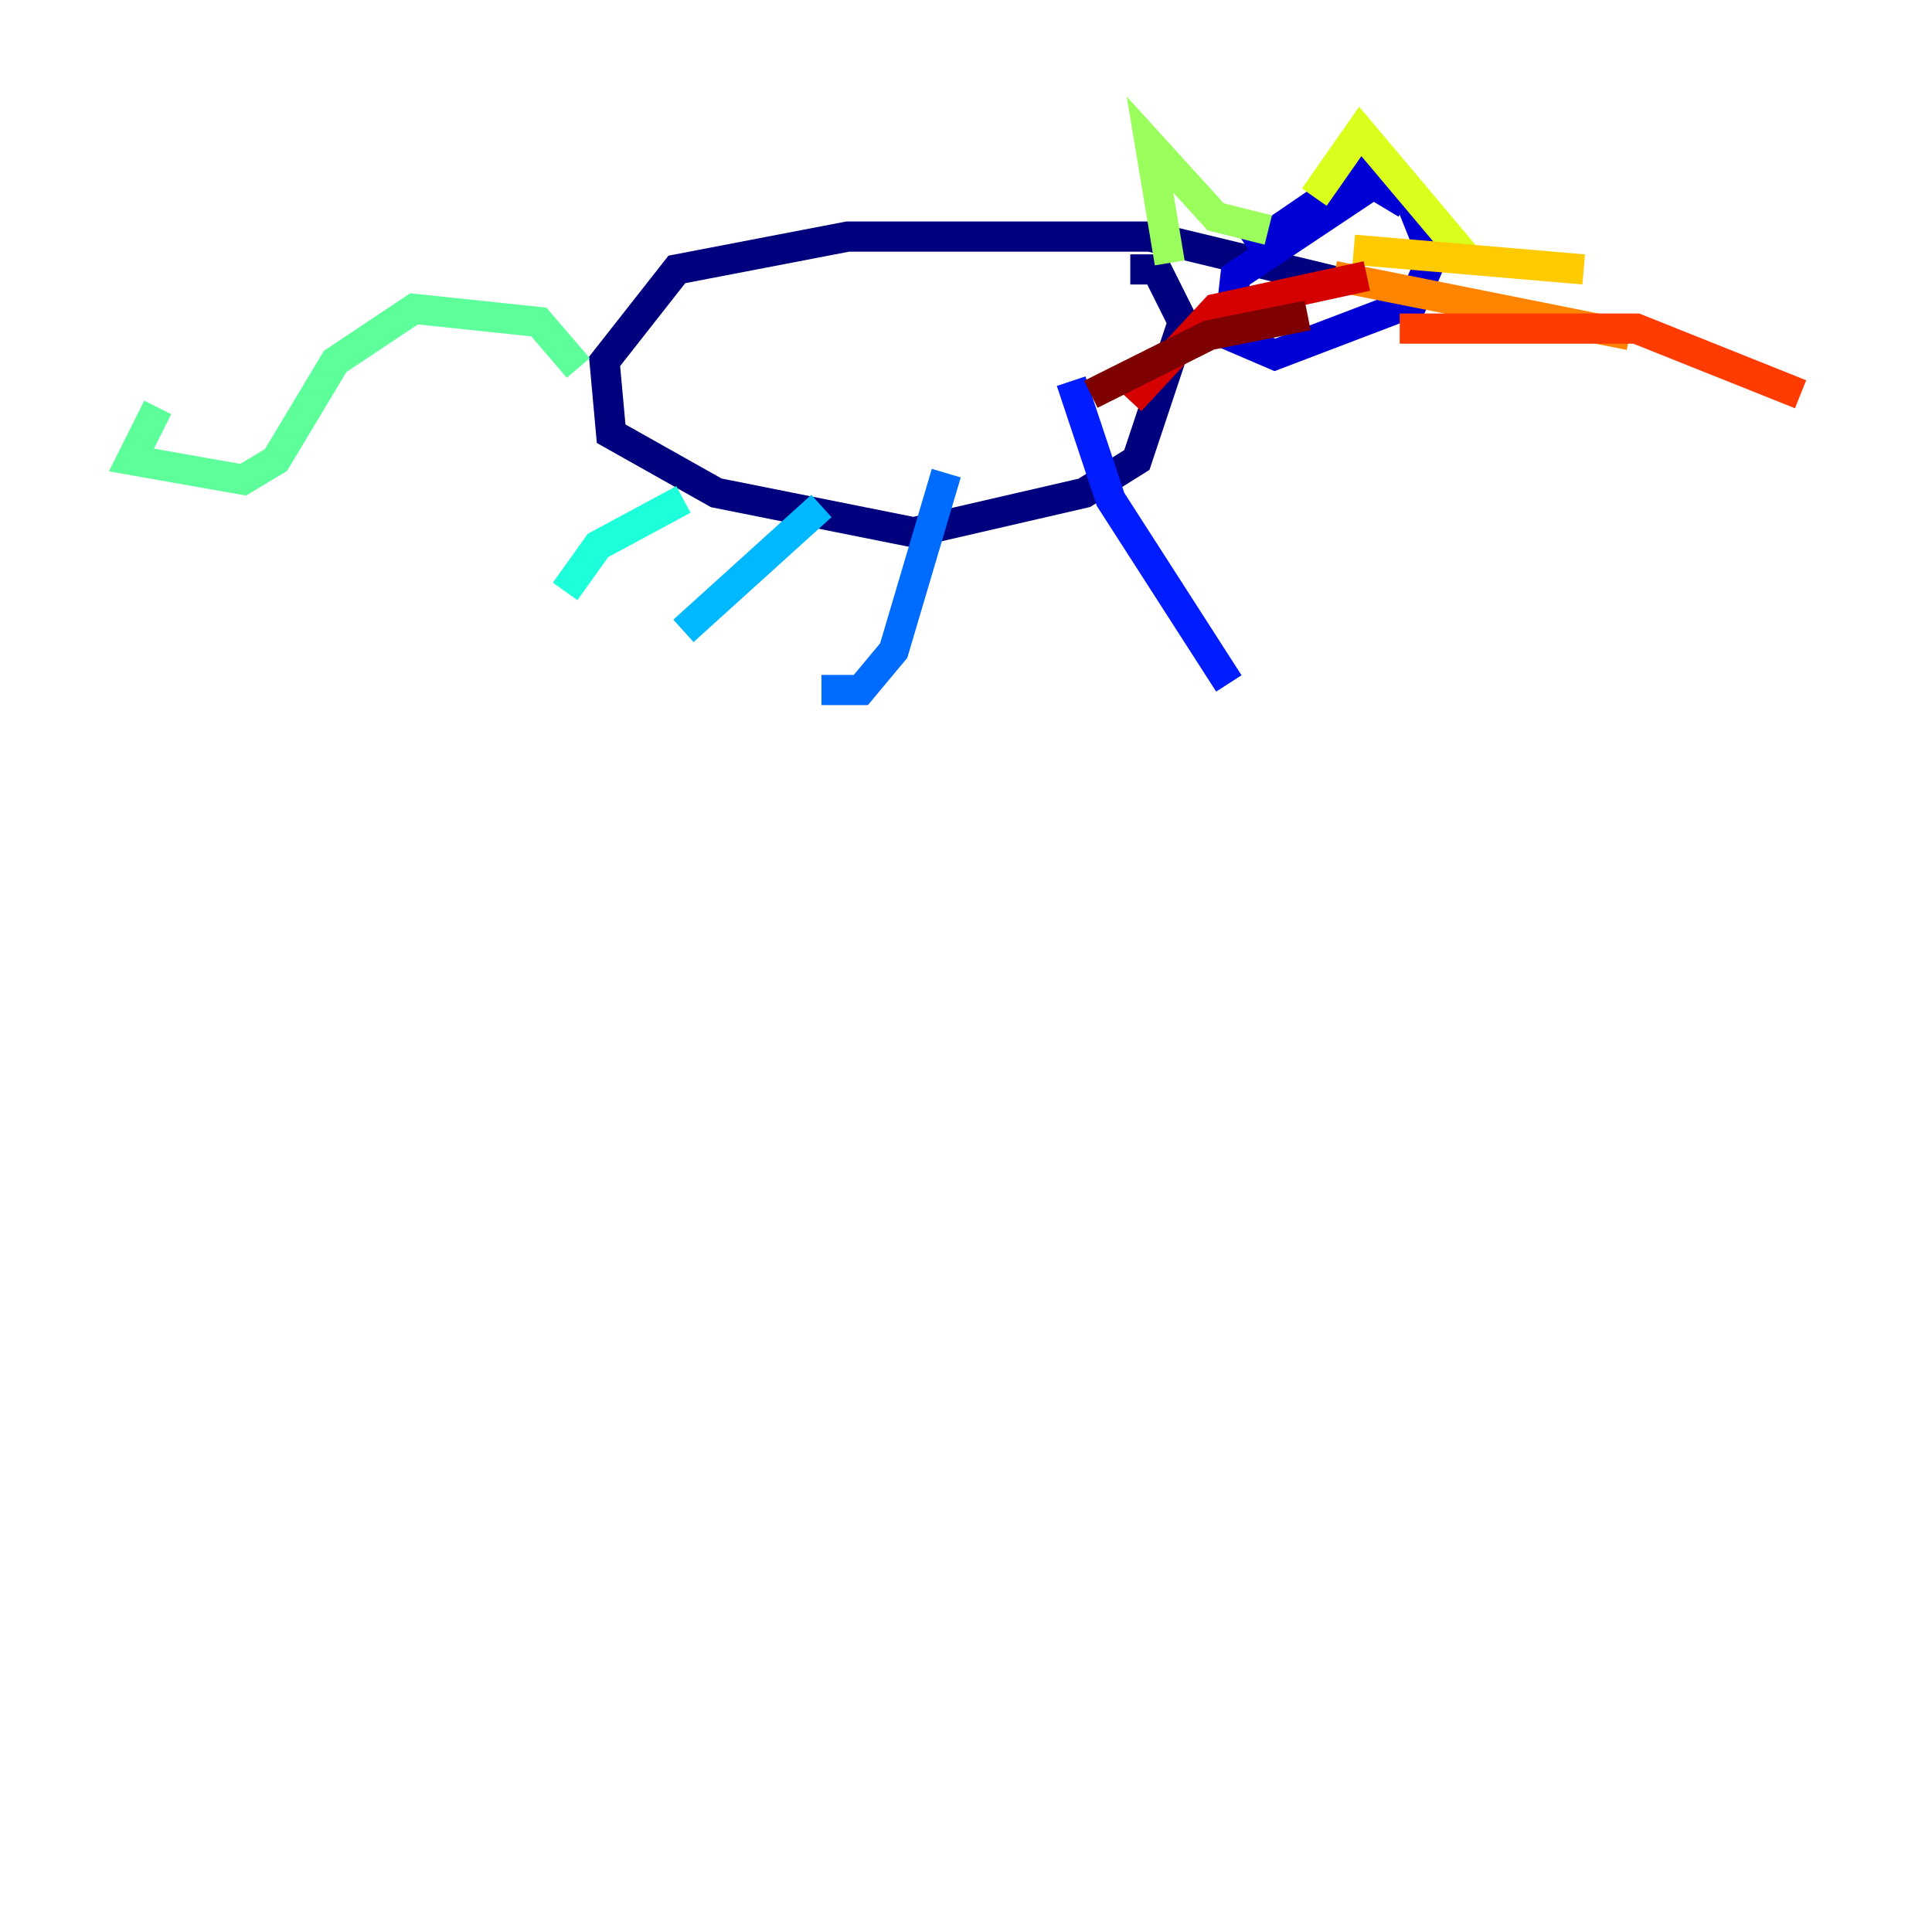 <?xml version="1.0" encoding="utf-8" ?>
<svg baseProfile="tiny" height="128" version="1.2" viewBox="0,0,128,128" width="128" xmlns="http://www.w3.org/2000/svg" xmlns:ev="http://www.w3.org/2001/xml-events" xmlns:xlink="http://www.w3.org/1999/xlink"><defs /><polyline fill="none" points="88.816,18.721 76.191,15.674 56.163,15.674 44.843,17.85 40.054,23.946 40.49,28.735 47.456,32.653 60.517,35.265 71.837,32.653 75.32,30.476 78.367,21.333 76.626,17.85 74.884,17.85" stroke="#00007f" stroke-width="2" /><polyline fill="none" points="93.17,13.497 90.993,12.191 81.85,18.286 81.415,22.204 84.463,23.51 93.605,20.027 94.912,16.98 93.17,12.626 90.993,10.884 82.721,16.544" stroke="#0000d5" stroke-width="2" /><polyline fill="none" points="70.966,25.252 73.578,33.088 81.415,45.279" stroke="#001cff" stroke-width="2" /><polyline fill="none" points="62.694,31.347 59.211,43.102 57.034,45.714 54.422,45.714" stroke="#006cff" stroke-width="2" /><polyline fill="none" points="54.422,33.524 45.279,41.796" stroke="#00b8ff" stroke-width="2" /><polyline fill="none" points="45.279,33.088 39.619,36.136 37.442,39.184" stroke="#1cffda" stroke-width="2" /><polyline fill="none" points="38.313,24.381 35.701,21.333 27.429,20.463 22.204,23.946 18.286,30.476 16.109,31.782 8.707,30.476 10.449,26.993" stroke="#5cff9a" stroke-width="2" /><polyline fill="none" points="77.497,17.415 76.191,9.578 80.544,14.367 84.027,15.238" stroke="#9aff5c" stroke-width="2" /><polyline fill="none" points="87.075,13.061 90.122,8.707 97.088,16.98" stroke="#daff1c" stroke-width="2" /><polyline fill="none" points="89.687,16.544 104.925,17.85" stroke="#ffcb00" stroke-width="2" /><polyline fill="none" points="88.381,18.286 107.973,22.204" stroke="#ff8500" stroke-width="2" /><polyline fill="none" points="92.735,21.769 108.408,21.769 119.293,26.122" stroke="#ff3b00" stroke-width="2" /><polyline fill="none" points="90.558,18.286 80.544,20.463 74.884,26.558" stroke="#d50000" stroke-width="2" /><polyline fill="none" points="86.639,20.898 80.109,22.204 72.272,26.122" stroke="#7f0000" stroke-width="2" /></svg>